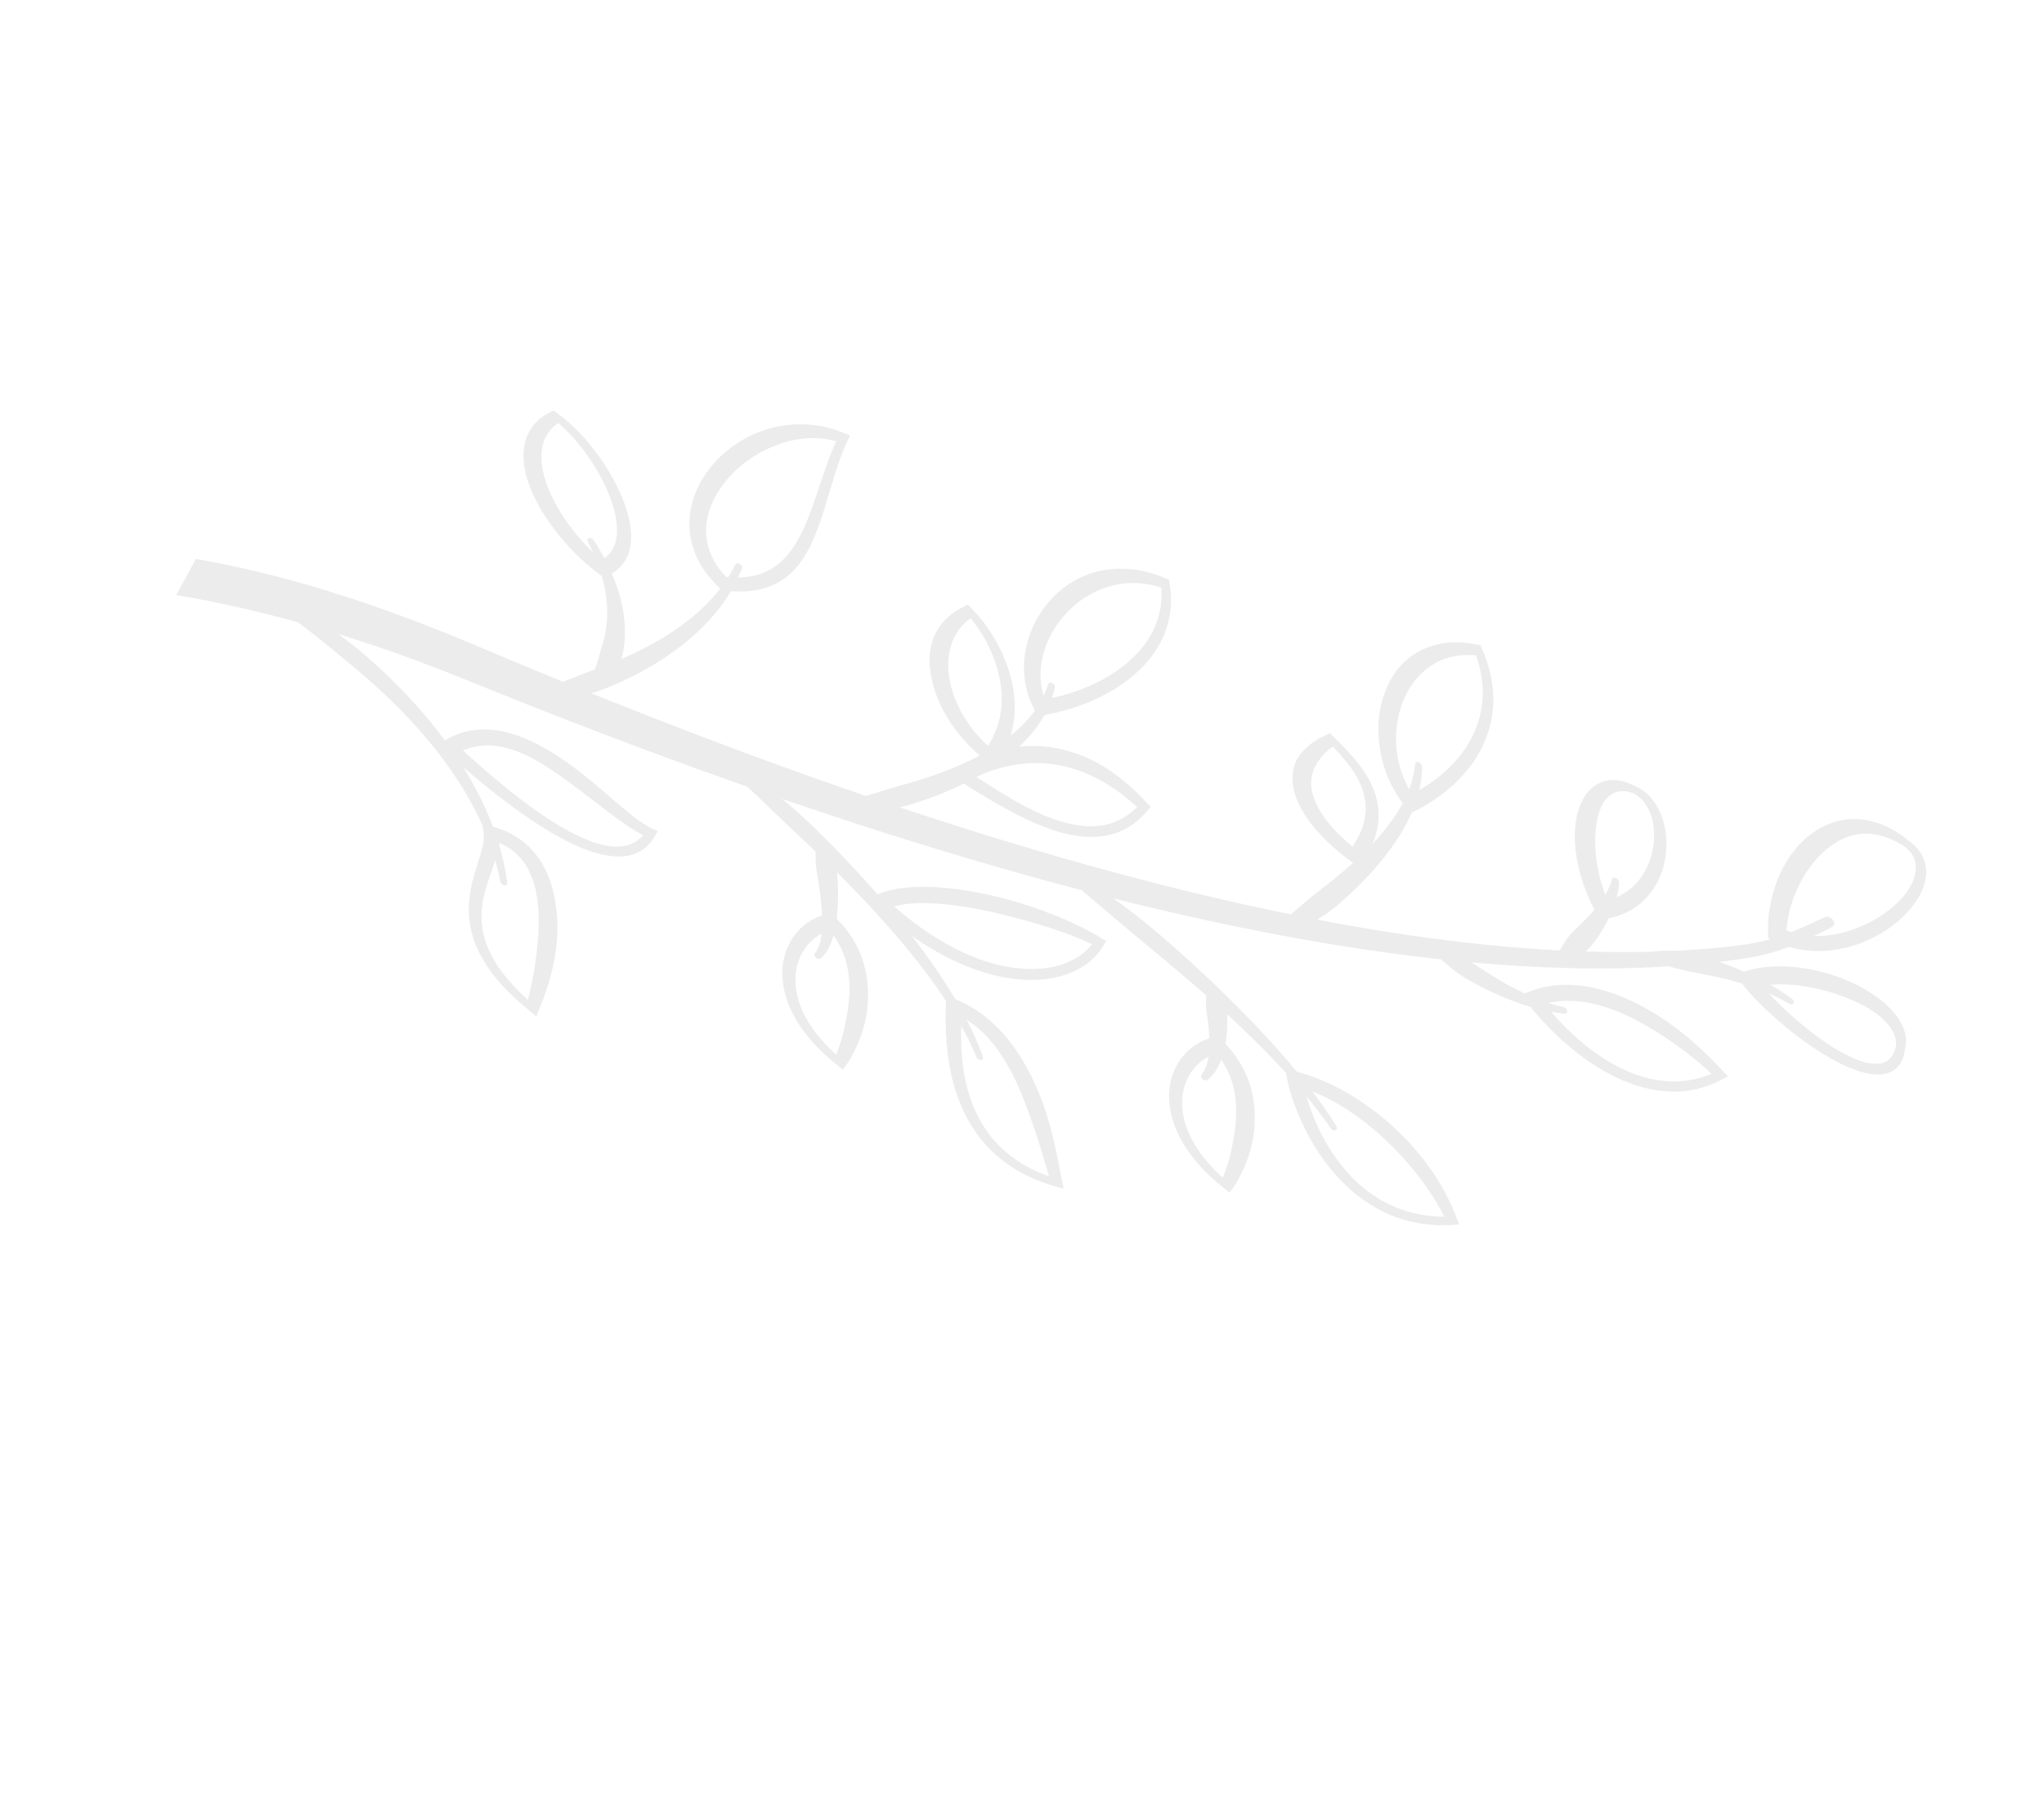 <svg width="543" height="477" viewBox="0 0 543 477" fill="none" xmlns="http://www.w3.org/2000/svg">
<g opacity="0.1" clip-path="url(#clip0_428_791)">
<path fill-rule="evenodd" clip-rule="evenodd" d="M-37.75 161.181C-37.75 161.181 -25.261 155.729 -0.879 154.711C10.2 154.244 23.719 154.721 39.709 157.006C49.876 158.459 61.029 160.634 73.195 163.769C88.466 167.702 105.331 173.069 123.804 180.658C184.794 205.456 258.949 231.981 329.358 246.404C377.042 256.171 422.984 260.381 461.974 254.91C467.06 254.195 471.129 253.172 475.173 251.654C478.813 250.297 482.434 248.545 486.788 246.261C487.409 245.952 487.463 245.125 486.901 244.413C486.342 243.709 485.383 243.384 484.765 243.702C480.398 245.806 476.779 247.423 473.154 248.653C469.211 249.988 465.266 250.864 460.34 251.419C421.435 255.847 375.869 250.552 328.743 239.945C258.903 224.219 185.631 196.727 125.431 171.105C106.213 163.009 88.641 157.054 72.731 152.992C59.947 149.725 48.236 147.625 37.613 146.405C20.886 144.499 6.843 144.696 -4.533 145.898C-29.787 148.568 -41.947 155.971 -41.947 155.971C-43.196 156.623 -43.275 158.319 -42.118 159.762C-40.963 161.196 -38.999 161.833 -37.75 161.181Z" fill="#343D33"/>
<path fill-rule="evenodd" clip-rule="evenodd" d="M440.928 256.095C440.928 256.095 442.481 256.584 445.084 257.256C446.28 257.561 447.675 257.918 449.227 258.236C452.755 258.963 457.036 259.63 461.595 260.988C466.114 262.337 470.833 264.102 475.219 266.654C475.703 266.974 476.258 266.93 476.462 266.564C476.666 266.198 476.433 265.642 475.948 265.322C470.412 261.265 464.079 258.292 458.238 256.142C455.913 255.289 453.686 254.564 451.62 254.006C450.041 253.579 448.551 253.199 447.223 252.986C445.842 252.769 444.648 252.697 443.639 252.668C441.362 252.594 440.109 252.751 440.109 252.751C439.131 252.664 438.527 253.344 438.751 254.268C438.975 255.192 439.951 256.008 440.928 256.095Z" fill="#343D33"/>
<path fill-rule="evenodd" clip-rule="evenodd" d="M381.709 253.798C381.709 253.798 382.708 254.869 384.64 256.511C385.499 257.24 386.526 258.073 387.752 258.918C388.937 259.726 390.303 260.505 391.764 261.307C393.673 262.362 395.766 263.383 397.982 264.36C403.526 266.808 409.721 268.864 415.588 269.328C416.107 269.401 416.458 269.077 416.369 268.596C416.287 268.119 415.795 267.665 415.28 267.587C410.838 266.633 406.375 264.718 402.204 262.578C397.981 260.405 394.204 257.817 391.04 255.827C389.648 254.954 388.38 254.234 387.294 253.616C384.916 252.259 383.469 251.529 383.469 251.529C382.597 250.845 381.496 250.801 381.007 251.424C380.518 252.047 380.837 253.114 381.709 253.798Z" fill="#343D33"/>
<path fill-rule="evenodd" clip-rule="evenodd" d="M417.443 255.039C417.443 255.039 418.364 254.684 419.744 253.828C420.363 253.447 421.067 252.985 421.752 252.352C422.412 251.741 423.018 250.966 423.656 250.133C424.494 249.032 425.297 247.781 426.064 246.448C428.192 242.787 429.945 238.566 430.101 234.498C430.161 234.056 429.788 233.532 429.262 233.318C428.739 233.113 428.263 233.306 428.197 233.744C427.649 235.87 426.464 237.911 425.04 239.878C423.46 242.064 421.522 244.024 419.75 245.779C418.881 246.645 418.004 247.403 417.311 248.167C416.836 248.704 416.461 249.232 416.126 249.716C415.073 251.24 414.557 252.232 414.557 252.232C413.943 252.754 414.086 253.798 414.881 254.576C415.68 255.348 416.832 255.556 417.443 255.039Z" fill="#343D33"/>
<path fill-rule="evenodd" clip-rule="evenodd" d="M286.242 235.607C286.242 235.607 289.518 238.398 294.837 242.901C297.316 244.997 300.216 247.462 303.466 250.16C310.968 256.397 320.19 263.968 328.965 272.286C338.281 281.122 347.225 290.625 353.456 299.758C353.756 300.219 354.346 300.482 354.778 300.349C355.204 300.211 355.309 299.719 355.009 299.258C347.742 287.419 336.192 274.693 324.716 263.55C320.432 259.396 316.176 255.454 312.128 251.891C309.046 249.182 306.127 246.663 303.387 244.473C300.57 242.22 297.974 240.301 295.764 238.696C290.914 235.181 287.876 233.252 287.876 233.252C286.979 232.591 285.888 232.587 285.443 233.24C284.992 233.888 285.351 234.95 286.242 235.607Z" fill="#343D33"/>
<path fill-rule="evenodd" clip-rule="evenodd" d="M320.735 286.934C323.688 284.742 325.088 280.612 325.698 276.379C325.953 274.591 326.052 272.811 326.029 271.137C326.017 270.335 326.007 269.568 325.895 268.827C325.774 268.059 325.586 267.345 325.379 266.698C324.735 264.643 324.114 263.428 324.114 263.428C323.911 262.511 322.959 261.684 321.983 261.579C321.007 261.475 320.381 262.131 320.584 263.048C320.584 263.048 320.449 263.927 320.406 265.496C320.392 266.204 320.348 267.019 320.423 267.972C320.537 269.371 320.878 271.007 321.047 272.7C321.266 274.971 321.426 277.349 321.199 279.561C320.96 281.895 320.433 284.027 319.22 285.566C318.933 285.851 319.033 286.384 319.449 286.763C319.865 287.142 320.442 287.216 320.735 286.934Z" fill="#343D33"/>
<path fill-rule="evenodd" clip-rule="evenodd" d="M261.103 280.774C256.263 267.116 245.77 252.364 234.653 239.414C229.748 233.706 224.743 228.35 220.034 223.618C217.729 221.302 215.508 219.117 213.371 217.158C211.151 215.116 209.037 213.296 207.132 211.707C201.22 206.773 197.315 203.994 197.315 203.994C196.459 203.302 195.358 203.23 194.857 203.831C194.347 204.431 194.632 205.48 195.485 206.177C195.485 206.177 199.665 210.018 206.039 216.188C207.137 217.252 208.306 218.374 209.539 219.551C210.665 220.614 211.846 221.719 213.07 222.869C220.756 230.078 229.908 239.059 238.237 248.816C247.041 259.13 254.995 270.221 259.382 280.839C259.56 281.312 260.091 281.673 260.571 281.656C261.044 281.635 261.279 281.238 261.103 280.774Z" fill="#343D33"/>
<path fill-rule="evenodd" clip-rule="evenodd" d="M218.033 254.611C221.063 252.244 222.265 246.502 222.557 240.589C222.676 238.345 222.659 236.095 222.528 233.992C222.469 232.99 222.413 232.025 222.257 231.108C222.095 230.159 221.867 229.277 221.64 228.486C220.91 225.998 220.232 224.481 220.232 224.481C220.039 223.564 219.093 222.728 218.117 222.61C217.145 222.501 216.507 223.148 216.695 224.061C216.695 224.061 216.608 225.228 216.651 227.23C216.667 228.146 216.681 229.21 216.82 230.429C217.018 232.239 217.463 234.336 217.745 236.503C218.136 239.47 218.468 242.585 218.418 245.407C218.356 248.694 217.917 251.575 216.525 253.247C216.232 253.528 216.331 254.061 216.747 254.44C217.164 254.818 217.74 254.892 218.033 254.611Z" fill="#343D33"/>
<path fill-rule="evenodd" clip-rule="evenodd" d="M134.759 234.593C132.704 219.009 124.821 204.941 115.56 193.315C110.948 187.522 105.99 182.336 101.221 177.898C98.864 175.706 96.57 173.677 94.347 171.891C92.04 170.037 89.836 168.435 87.838 167.056C81.674 162.804 77.493 160.664 77.493 160.664C76.555 160.101 75.531 160.237 75.208 160.97C74.881 161.694 75.376 162.738 76.309 163.296C76.309 163.296 79.991 165.862 85.539 170.309C87.35 171.754 89.353 173.416 91.526 175.219C94.254 177.482 97.259 179.973 100.309 182.77C104.294 186.427 108.427 190.534 112.354 195.089C121.729 205.948 130.021 219.217 132.943 234.303C133.016 234.766 133.489 235.207 133.987 235.284C134.49 235.366 134.841 235.056 134.759 234.593Z" fill="#343D33"/>
<path fill-rule="evenodd" clip-rule="evenodd" d="M375.927 203.035C375.391 210.122 371.194 216.845 365.923 222.809C361.248 228.108 355.633 232.699 350.873 236.352C350.123 236.931 349.402 237.482 348.727 238.034C347.983 238.631 347.292 239.219 346.642 239.776C342.894 243.025 340.446 245.079 340.446 245.079C339.752 245.5 339.762 246.508 340.48 247.33C341.191 248.147 342.336 248.472 343.033 248.047C343.033 248.047 346.213 246.675 350.633 243.94C351.393 243.465 352.18 242.941 352.976 242.363C353.704 241.83 354.435 241.251 355.167 240.632C359.882 236.685 365.126 231.447 369.407 225.575C374.309 218.842 377.868 211.24 377.781 203.622C377.794 203.179 377.39 202.686 376.875 202.522C376.366 202.362 375.939 202.592 375.927 203.035Z" fill="#343D33"/>
<path fill-rule="evenodd" clip-rule="evenodd" d="M278.43 181.804C276.04 189.621 269.649 195.387 262.125 199.747C255.087 203.818 246.989 206.539 240.127 208.482C239.044 208.791 238.001 209.082 237.003 209.379C235.913 209.696 234.88 210.015 233.903 210.32C228.284 212.074 224.543 213.045 224.543 213.045C223.65 213.166 223.283 214.015 223.719 214.922C224.158 215.838 225.236 216.477 226.132 216.351C226.132 216.351 230.422 216.18 236.632 215.037C237.7 214.841 238.82 214.6 239.974 214.31C241.025 214.046 242.095 213.728 243.188 213.379C250.172 211.157 258.17 207.731 265.013 203.008C272.428 197.889 278.423 191.199 280.24 182.668C280.342 182.258 280.027 181.736 279.528 181.5C279.031 181.26 278.538 181.4 278.43 181.804Z" fill="#343D33"/>
<path fill-rule="evenodd" clip-rule="evenodd" d="M195.361 150.022C191.675 157.456 185.569 163.202 178.857 167.724C172.073 172.295 164.593 175.491 158.288 177.81C157.269 178.188 156.285 178.542 155.35 178.893C154.321 179.284 153.355 179.666 152.442 180.026C147.122 182.149 143.633 183.294 143.633 183.294C142.76 183.465 142.452 184.337 142.935 185.245C143.412 186.148 144.512 186.742 145.385 186.571C145.385 186.571 148.752 186.287 153.825 185.082C155.453 184.694 157.244 184.208 159.125 183.569C160.925 182.952 162.78 182.164 164.705 181.292C168.596 179.528 172.714 177.325 176.714 174.665C185.222 169.003 193.173 161.263 197.107 151.056C197.278 150.683 197.019 150.148 196.538 149.858C196.055 149.573 195.525 149.644 195.361 150.022Z" fill="#343D33"/>
<path fill-rule="evenodd" clip-rule="evenodd" d="M156.18 144C160.064 151.464 161.298 157.72 161.313 162.827C161.317 165.122 161.031 167.152 160.651 168.955C160.356 170.377 159.93 171.612 159.595 172.758C159.317 173.679 159.108 174.542 158.885 175.293C158.181 177.621 157.625 178.972 157.625 178.972C157.116 179.571 157.398 180.628 158.246 181.322C159.101 182.021 160.21 182.095 160.713 181.492C160.713 181.492 162.122 180.47 163.617 178.15C164.094 177.425 164.548 176.56 164.924 175.54C165.278 174.566 165.513 173.441 165.7 172.226C166.061 169.841 166.154 167.051 165.764 163.887C165.047 158.223 162.844 151.403 157.75 143.597C157.475 143.138 156.908 142.853 156.478 142.97C156.045 143.079 155.914 143.542 156.18 144Z" fill="#343D33"/>
<path fill-rule="evenodd" clip-rule="evenodd" d="M507.131 223.451C501.84 219.09 496.532 217.439 491.613 217.672C488.473 217.815 485.528 218.822 482.862 220.426C480.274 221.986 477.98 224.162 476.074 226.744C471.843 232.485 469.542 240.238 469.689 247.593L469.7 249.27L471.56 250.191C481.381 254.879 492.828 252.567 500.957 247.227C506.949 243.286 511.133 237.811 511.64 232.825C512 229.303 510.659 225.998 507.131 223.451ZM474.586 247.234C482.568 250.337 491.523 248.18 498.302 244.202C503.984 240.87 508.182 236.207 508.87 231.76C509.247 229.284 508.51 226.9 506.036 224.995C502.206 222.435 498.647 221.478 495.357 221.529C492.122 221.582 489.236 222.769 486.618 224.608C484.466 226.123 482.544 228.105 480.863 230.383C477.378 235.139 475.001 241.187 474.586 247.234Z" fill="#343D33"/>
<path fill-rule="evenodd" clip-rule="evenodd" d="M506.068 278.792C507.181 274.743 505.003 270.596 501.021 266.919C498.877 264.94 496.136 263.156 493.078 261.635C490.18 260.191 486.971 259.014 483.691 258.187C476.401 256.35 468.781 256.245 463.107 258.279L461.021 258.99L462.641 261.206C467.585 267.735 479.54 278.172 489.538 282.908C494.7 285.356 499.344 286.306 502.399 284.783C504.303 283.841 505.66 281.967 506.068 278.792ZM468.207 261.977C473.211 267.999 482.381 276.08 490.314 280.204C496.815 283.576 502.47 284.181 503.711 277.826C503.854 275.17 502.395 272.794 500.12 270.682C498.044 268.753 495.235 267.144 492.06 265.761C489.525 264.65 486.771 263.729 483.933 263.02C478.537 261.666 472.869 261.106 468.207 261.977Z" fill="#343D33"/>
<path fill-rule="evenodd" clip-rule="evenodd" d="M459.048 286.019L457.975 284.907C454.159 280.707 449.481 276.245 444.21 272.407C440.802 269.929 437.154 267.735 433.418 265.982C424.241 261.687 414.528 260.074 405.912 263.643L404.192 264.325L405.576 266.215C410.495 272.778 419.692 282.03 430.549 286.834C439.013 290.577 448.514 291.711 457.737 286.693L459.048 286.019ZM454.695 285.333C450.336 281.267 445.001 277.19 439.338 273.734C435.491 271.385 431.485 269.3 427.404 267.902C421.681 265.942 415.849 265.245 410.369 266.78C414.919 272.611 422.371 279.943 431.179 284.112C438.406 287.527 446.521 288.767 454.695 285.333Z" fill="#343D33"/>
<path fill-rule="evenodd" clip-rule="evenodd" d="M387.668 325.405L387.215 324.29C385.382 319.209 382.566 313.983 378.873 309.044C376.461 305.809 373.663 302.709 370.616 299.866C362.84 292.608 353.424 287.016 343.921 284.632L341.522 284.003L341.848 286.181C342.805 291.904 347.225 304.643 356.575 314.063C363.545 321.083 373.205 326.372 386.153 325.482L387.668 325.405ZM383.679 323.311C381.607 319.055 378.724 314.808 375.398 310.749C373.052 307.883 370.468 305.127 367.693 302.548C361.419 296.722 354.15 291.837 346.558 289.24C347.853 295.052 351.56 304.813 358.76 312.42C364.58 318.569 372.692 323.243 383.679 323.311Z" fill="#343D33"/>
<path fill-rule="evenodd" clip-rule="evenodd" d="M326.643 316.914L327.23 316.086C328.178 314.933 331.213 310.192 332.63 303.78C333.291 300.812 333.521 297.462 333.2 294.056C332.632 288.011 330.17 281.745 324.621 276.473L323.457 275.339L322.18 275.632C315.052 277.438 309.917 284.203 310.64 292.949C311.212 299.872 315.372 308.041 325.194 315.745L326.643 316.914ZM323.074 279.923C317.606 281.687 313.771 286.987 314.048 293.773C314.27 299.498 317.413 306.259 324.851 312.952C325.717 310.937 327.08 306.728 327.845 301.739C328.264 298.994 328.559 296.027 328.313 292.978C327.962 288.558 326.608 283.979 323.074 279.923Z" fill="#343D33"/>
<path fill-rule="evenodd" clip-rule="evenodd" d="M282.584 315.889L282.244 314.441C281.175 308.846 280.044 302.337 277.97 295.863C276.573 291.497 274.717 287.158 272.484 283.166C268.095 275.322 262.032 268.797 253.716 265.487L251.352 264.516L251.273 266.594C251.174 272.753 250.591 287.936 258.667 300.058C263.044 306.624 269.884 312.37 280.672 315.338L282.584 315.889ZM278.658 312.58C277.217 307.431 275.449 301.622 273.363 295.877C271.893 291.825 270.289 287.804 268.259 284.093C265.114 278.336 261.086 273.286 255.455 270.189C255.104 276.808 254.852 289.016 261.267 299.203C264.731 304.707 270.185 309.57 278.658 312.58Z" fill="#343D33"/>
<path fill-rule="evenodd" clip-rule="evenodd" d="M293.858 250.06L292.578 249.304C288.286 246.604 281.676 243.528 274.246 241.015C270.274 239.672 266.073 238.507 261.889 237.608C250.239 235.117 238.801 234.743 232.421 238.023L230.398 239.027L232.621 241.053C244.445 251.64 255.686 257.294 265.273 259.408C278.734 262.367 288.979 258.391 293.139 251.245L293.858 250.06ZM290.117 250.938C285.263 248.516 278.178 246.123 270.573 244.094C265.955 242.857 261.134 241.721 256.489 240.983C249.23 239.826 242.389 239.492 237.556 240.867C247.412 249.49 256.836 254.341 265.048 256.359C276.559 259.19 285.672 256.493 290.117 250.938Z" fill="#343D33"/>
<path fill-rule="evenodd" clip-rule="evenodd" d="M142.512 270.098L142.966 268.796C144.084 266.177 145.097 263.466 145.904 260.691C146.738 257.811 147.395 254.89 147.745 251.979C148.283 247.547 148.164 243.158 147.461 239.168C145.772 229.568 140.48 222.062 130.467 219.562L128.133 218.956L128.453 221.082C128.922 223.947 127.51 227.311 126.322 231.286C124.786 236.41 123.507 242.402 125.747 249.309C127.621 255.095 131.934 261.564 140.798 268.683L142.512 270.098ZM140.24 265.691C140.828 263.422 141.312 261.102 141.736 258.773C142.26 255.895 142.609 252.998 142.846 250.18C143.197 246.053 143.248 242.084 142.67 238.434C141.632 231.918 138.76 226.495 132.639 223.99C132.376 226.699 131.183 229.769 130 233.194C128.42 237.773 126.934 243.104 128.75 249.394C130.159 254.252 133.533 259.652 140.24 265.691Z" fill="#343D33"/>
<path fill-rule="evenodd" clip-rule="evenodd" d="M174.776 220.852L173.15 220.138C169.038 218.164 164.051 213.387 158.31 208.578C155.794 206.466 153.143 204.347 150.405 202.416C147.541 200.398 144.571 198.609 141.575 197.173C133.756 193.433 125.672 192.151 118.071 196.808L116.291 197.866L118.352 199.749C131.483 211.473 142.802 219.817 151.826 224.114C162.484 229.194 170.091 228.866 173.955 222.195L174.776 220.852ZM170.857 221.958C166.664 219.795 161.528 215.73 155.955 211.449C153.48 209.543 150.918 207.601 148.302 205.788C145.75 204.016 143.159 202.352 140.517 201.038C134.75 198.178 128.797 196.952 122.994 199.406C134.447 209.907 144.406 217.503 152.528 221.606C160.851 225.811 167.132 226.205 170.857 221.958Z" fill="#343D33"/>
<path fill-rule="evenodd" clip-rule="evenodd" d="M223.911 284.219L224.498 283.392C225.446 282.239 228.474 277.493 229.898 271.086C230.553 268.113 230.783 264.763 230.462 261.357C229.894 255.313 227.435 249.041 221.889 243.778L220.719 242.64L219.443 242.933C212.32 244.743 207.181 251.499 207.902 260.25C208.474 267.173 212.637 275.337 222.456 283.046L223.911 284.219ZM220.342 247.228C214.874 248.992 211.039 254.293 211.31 261.073C211.538 266.804 214.685 273.56 222.122 280.253C222.985 278.243 224.352 274.03 225.113 269.044C225.535 266.295 225.827 263.333 225.581 260.284C225.224 255.859 223.87 251.28 220.342 247.228Z" fill="#343D33"/>
<path fill-rule="evenodd" clip-rule="evenodd" d="M434.004 208.704C429.279 206.351 425.398 207.05 422.57 209.676C421.096 211.04 420.003 213.03 419.274 215.421C418.599 217.641 418.288 220.248 418.367 223.071C418.527 229.005 420.414 235.89 423.859 242.255L424.982 244.386L427.066 244.065C435.123 242.606 439.958 237.017 441.811 230.585C443.095 226.09 442.955 221.238 441.554 217.239C440.159 213.257 437.566 210.093 434.004 208.704ZM427.053 239.232C432.873 237.741 436.527 233.514 438.247 228.736C439.899 224.146 439.84 219.047 438.027 215.219C437.069 213.198 435.644 211.547 433.665 210.675C430.783 209.716 428.7 210.353 427.122 211.838C425.708 213.171 424.846 215.271 424.309 217.813C423.892 219.815 423.723 222.09 423.793 224.529C423.922 229.092 424.908 234.246 427.053 239.232Z" fill="#343D33"/>
<path fill-rule="evenodd" clip-rule="evenodd" d="M393.305 171.428L392.5 171.293C384.986 169.771 378.855 171.272 374.42 174.721C371.513 176.982 369.386 180.126 368.011 183.679C364.34 193.166 366.21 205.727 373.388 214.349L374.774 216.046L376.286 215.304C383.722 211.485 390.052 205.814 393.609 198.775C397.343 191.368 398.048 182.477 393.828 172.687L393.305 171.428ZM392.116 174.148C386.164 173.572 381.606 175.396 378.19 178.414C375.791 180.526 373.957 183.245 372.734 186.33C369.734 193.894 370.252 203.587 375.14 210.967C381.653 207.616 387.209 202.785 390.548 196.795C394.107 190.414 395.163 182.736 392.116 174.148Z" fill="#343D33"/>
<path fill-rule="evenodd" clip-rule="evenodd" d="M353.295 194.785L352.567 195.178C348.33 197.071 345.666 199.453 344.358 202.183C343.136 204.738 343.1 207.602 343.873 210.489C345.558 216.817 351.485 223.531 359.181 229.111L361.026 230.485L361.98 229.14C365.998 223.092 366.814 217.807 365.913 213.199C364.503 205.941 358.863 200.315 354.436 195.95L353.295 194.785ZM354.085 198.361C351.316 200.336 349.725 202.554 348.895 204.82C348.189 206.754 348.129 208.754 348.663 210.827C349.878 215.56 353.919 220.534 359.296 224.986C362.354 220.437 363.19 216.378 362.656 212.706C361.818 206.913 357.68 202.182 354.085 198.361Z" fill="#343D33"/>
<path fill-rule="evenodd" clip-rule="evenodd" d="M310.553 154.038L309.747 153.718C302.2 150.481 295.019 150.433 289.007 152.639C285.222 154.02 281.944 156.34 279.297 159.185C272.001 167.011 269.691 178.999 274.732 188.389L275.703 190.234L277.505 189.956C288.2 188.133 298.855 183.057 305.196 175.348C309.685 169.879 312.028 163.11 310.735 155.275L310.553 154.038ZM308.507 156.141C302.304 154.118 296.724 154.763 291.944 156.806C288.696 158.197 285.816 160.246 283.439 162.752C277.524 169.013 274.634 178.022 277.567 185.834C287.182 184.13 296.619 179.768 302.52 173.155C306.642 168.534 309.042 162.822 308.507 156.141Z" fill="#343D33"/>
<path fill-rule="evenodd" clip-rule="evenodd" d="M305.675 214.395L304.955 213.654C300.207 208.401 295.181 204.478 289.936 201.907C286.093 200.026 282.132 198.89 278.155 198.439C270.123 197.525 261.953 199.513 253.907 204.059L251.489 205.369L254.59 207.346C264.501 213.504 276.579 221.174 287.344 222.26C293.914 222.924 300.062 221.238 304.927 215.264L305.675 214.395ZM302.074 214.456C297.802 210.473 293.434 207.641 289.018 205.709C285.753 204.279 282.468 203.38 279.128 202.994C272.636 202.246 265.973 203.39 259.311 206.406C267.852 212 277.673 218.166 286.732 219.36C292.334 220.108 297.602 218.899 302.074 214.456Z" fill="#343D33"/>
<path fill-rule="evenodd" clip-rule="evenodd" d="M257.082 160.653L256.356 161.055C251.848 163.13 249.04 166.336 247.757 170.18C246.807 173.027 246.74 176.239 247.305 179.498C248.769 187.911 254.675 196.785 262.354 202.379L264.212 203.764L265.173 202.409C269.382 196.131 270.208 189.403 269.2 183.148C267.738 174.072 262.451 166.016 258.229 161.823L257.082 160.653ZM257.831 164.26C254.819 166.432 253.179 169.326 252.397 172.49C251.791 174.93 251.737 177.543 252.187 180.237C253.255 186.619 257.064 193.363 262.474 198.181C265.736 193.119 266.529 187.694 265.919 182.569C265.032 175.166 261.294 168.401 257.831 164.26Z" fill="#343D33"/>
<path fill-rule="evenodd" clip-rule="evenodd" d="M225.827 115.721L224.207 115.082C216.558 111.831 208.271 112.114 201.187 114.971C197.013 116.651 193.298 119.268 190.334 122.39C181.588 131.612 179.635 145.438 191.109 156.153L191.828 156.832L192.714 156.945C200.867 157.897 206.376 155.884 210.329 152.083C218.441 144.284 219.752 128.665 225.134 117.135L225.827 115.721ZM222.164 117.261C215.97 115.519 209.743 116.599 204.232 119.13C200.552 120.814 197.174 123.156 194.453 125.973C187.194 133.484 184.205 144.259 192.892 153.28C201.859 154.263 207.067 150.862 210.678 145.533C215.859 137.884 217.881 126.422 222.164 117.261Z" fill="#343D33"/>
<path fill-rule="evenodd" clip-rule="evenodd" d="M147.073 109.074L146.563 109.343C142.011 111.457 139.78 114.919 139.201 119.024C138.936 120.903 139.034 122.93 139.472 125.033C141.521 134.834 150.424 146.13 159.098 152.479L160.311 153.383L161.381 152.944C167.551 150.28 168.769 143.98 166.796 136.647C164.205 127.002 156.14 115.661 148.218 109.928L147.073 109.074ZM148.276 112.396C145.026 114.667 143.819 117.887 143.818 121.481C143.826 124.11 144.509 126.95 145.685 129.848C148.492 136.771 154.01 143.979 159.826 148.772C163.946 146.555 164.61 141.775 163.363 136.363C161.425 127.991 155.011 118.072 148.276 112.396Z" fill="#343D33"/>
</g>
<defs>
<clipPath id="clip0_428_791">
<rect width="471.673" height="276.356" fill="white" transform="matrix(0.868 0.497 -0.479 0.878 133.074 0)"/>
</clipPath>
</defs>
</svg>
